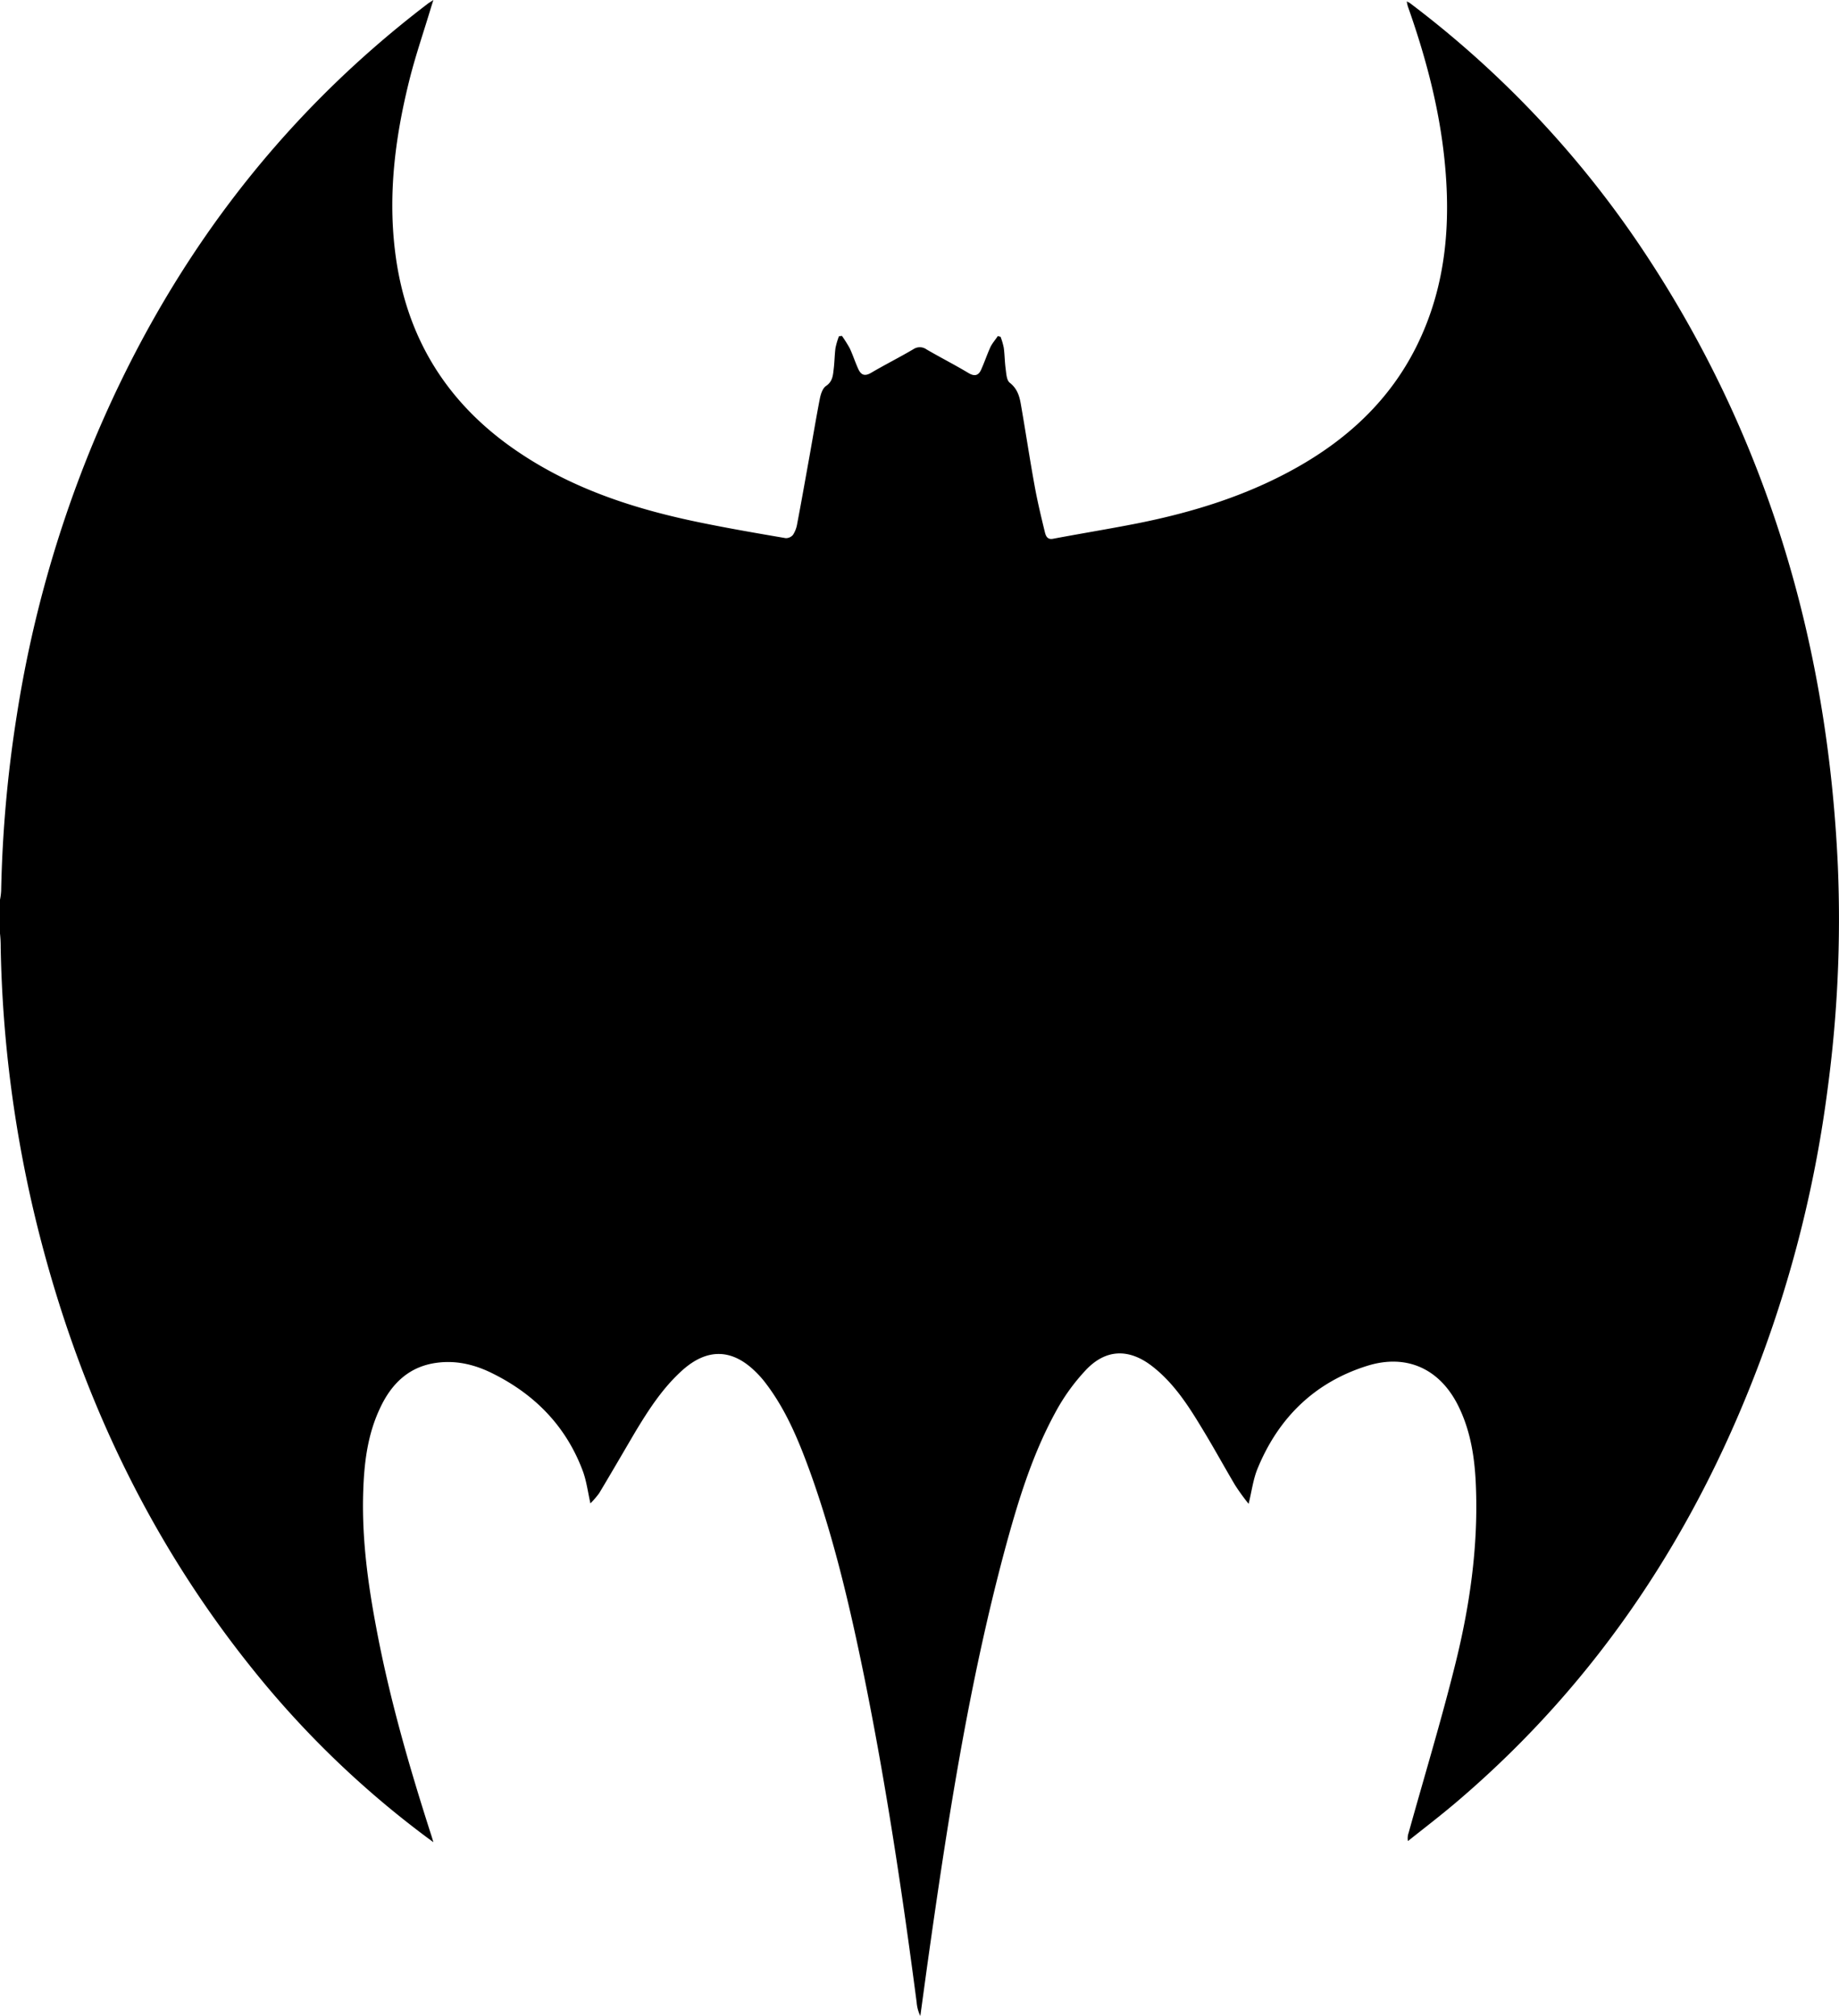 <svg xmlns="http://www.w3.org/2000/svg" viewBox="0 0 799.89 877"><title>Asset 1</title><g id="Layer_2" data-name="Layer 2"><g id="Layer_1-2" data-name="Layer 1"><path d="M0,406.1V391.4a26,26,0,0,0,.5-3.9,557.47,557.47,0,0,1,6.8-76.3A517.88,517.88,0,0,1,40.8,192C72.6,116,120.1,52,185.7,1.9c.7-.6,1.5-1,2.8-1.9-.5,1.6-.8,2.5-1.1,3.5-3,10-6.4,19.9-9,30-6.3,24.8-9.7,49.9-6.6,75.5,4.5,37.7,22.7,67,54.2,88,24,16.1,51,24.7,79,30.4,12.2,2.5,24.4,4.6,36.7,6.7a4,4,0,0,0,3.2-1.4,12.3,12.3,0,0,0,1.8-4.6c1.6-8.4,3.1-16.8,4.6-25.2,1.8-9.8,3.4-19.7,5.3-29.5.4-2,1.2-4.5,2.7-5.5,2.8-1.9,3-4.5,3.3-7.2.4-3.1.4-6.2.8-9.3a32.78,32.78,0,0,1,1.5-5.1c.4-.1.8-.1,1.3-.2a61,61,0,0,1,3.4,5.4c1.4,3,2.4,6.2,3.8,9.2,1.1,2.3,2.6,3.1,5.3,1.6,6.1-3.6,12.5-6.8,18.6-10.4a5,5,0,0,1,5.7.1c6,3.5,12.3,6.7,18.3,10.3,2.7,1.6,4.4,1,5.5-1.6,1.4-3.1,2.5-6.4,3.9-9.5.8-1.8,2.2-3.3,3.3-5l1.2.3a29,29,0,0,1,1.4,4.8c.4,3,.4,6,.8,9,.3,2.2.4,5.1,1.8,6.2,3.2,2.5,4.2,5.7,4.8,9.2,2.1,12,3.9,24.1,6.1,36.1,1.2,6.6,2.8,13.2,4.4,19.8.4,1.5,1,3.2,3.4,2.8,12.2-2.3,24.5-4.3,36.7-6.7,24.6-4.9,48.4-12.3,70.3-24.8s39.7-29.2,51.1-52c13.6-27.2,15.4-56.2,11.8-85.8-2.6-21.2-8.2-41.8-15.3-61.9a12.56,12.56,0,0,1-.6-2.6c.7.4,1,.5,1.3.7A440.9,440.9,0,0,1,713,106.4c55.1,81.7,82,172.6,86.4,270.5a553.32,553.32,0,0,1-4.5,97.1,531.25,531.25,0,0,1-28.8,116.7c-27.9,75-70.4,140-131.5,192.3-7.2,6.2-14.8,12-22.2,17.9a7,7,0,0,1,.3-3.6c6.8-24.5,14.2-48.8,20.3-73.4,6.2-24.9,9.9-50.4,9-76.2-.4-12.6-2.1-25-7.9-36.5-8-15.8-22.3-22.3-39.2-17.1-22.9,7.1-38.7,22.5-47.8,44.5-2,4.7-2.6,9.9-4,15.6a94,94,0,0,1-5.8-8c-4.7-7.9-9.1-16-13.9-23.9-6.2-10.3-12.6-20.5-22.3-28-10.1-7.8-20.2-7.5-28.9,1.8a87.54,87.54,0,0,0-13.3,18.6c-10,18.4-16.1,38.4-21.6,58.6-16.1,59.7-25.4,120.7-34,181.8l-3,21.9a16.76,16.76,0,0,1-1.6-6c-6.2-47.4-13.3-94.7-22.8-141.6-6.1-29.9-13-59.6-23.3-88.4-5-13.8-10.5-27.4-19.5-39.2a41.44,41.44,0,0,0-4.4-5c-10.2-10.1-21-10.4-31.8-.8-8.5,7.6-14.6,17-20.4,26.6-5.3,9-10.5,18-15.9,27a38.58,38.58,0,0,1-3.8,4.4c-1.1-5-1.7-9.6-3.2-13.8-7.2-19.5-20.7-33.4-39.1-42.6-7.5-3.8-15.6-5.9-24.2-4.8-12.3,1.5-20.1,9.1-25.1,20-5.3,11.3-6.8,23.4-7.2,35.7-.7,20,1.9,39.7,5.6,59.3,5.7,30.6,14.3,60.4,23.8,90,.3.9.6,1.9,1.1,3.6-1.7-1.3-2.6-1.9-3.5-2.6a413,413,0,0,1-74.8-72.3c-45.9-57-76.1-121.7-93.8-192.4A544.92,544.92,0,0,1,.3,412.2,54,54,0,0,0,0,406.1Z"/></g></g></svg>